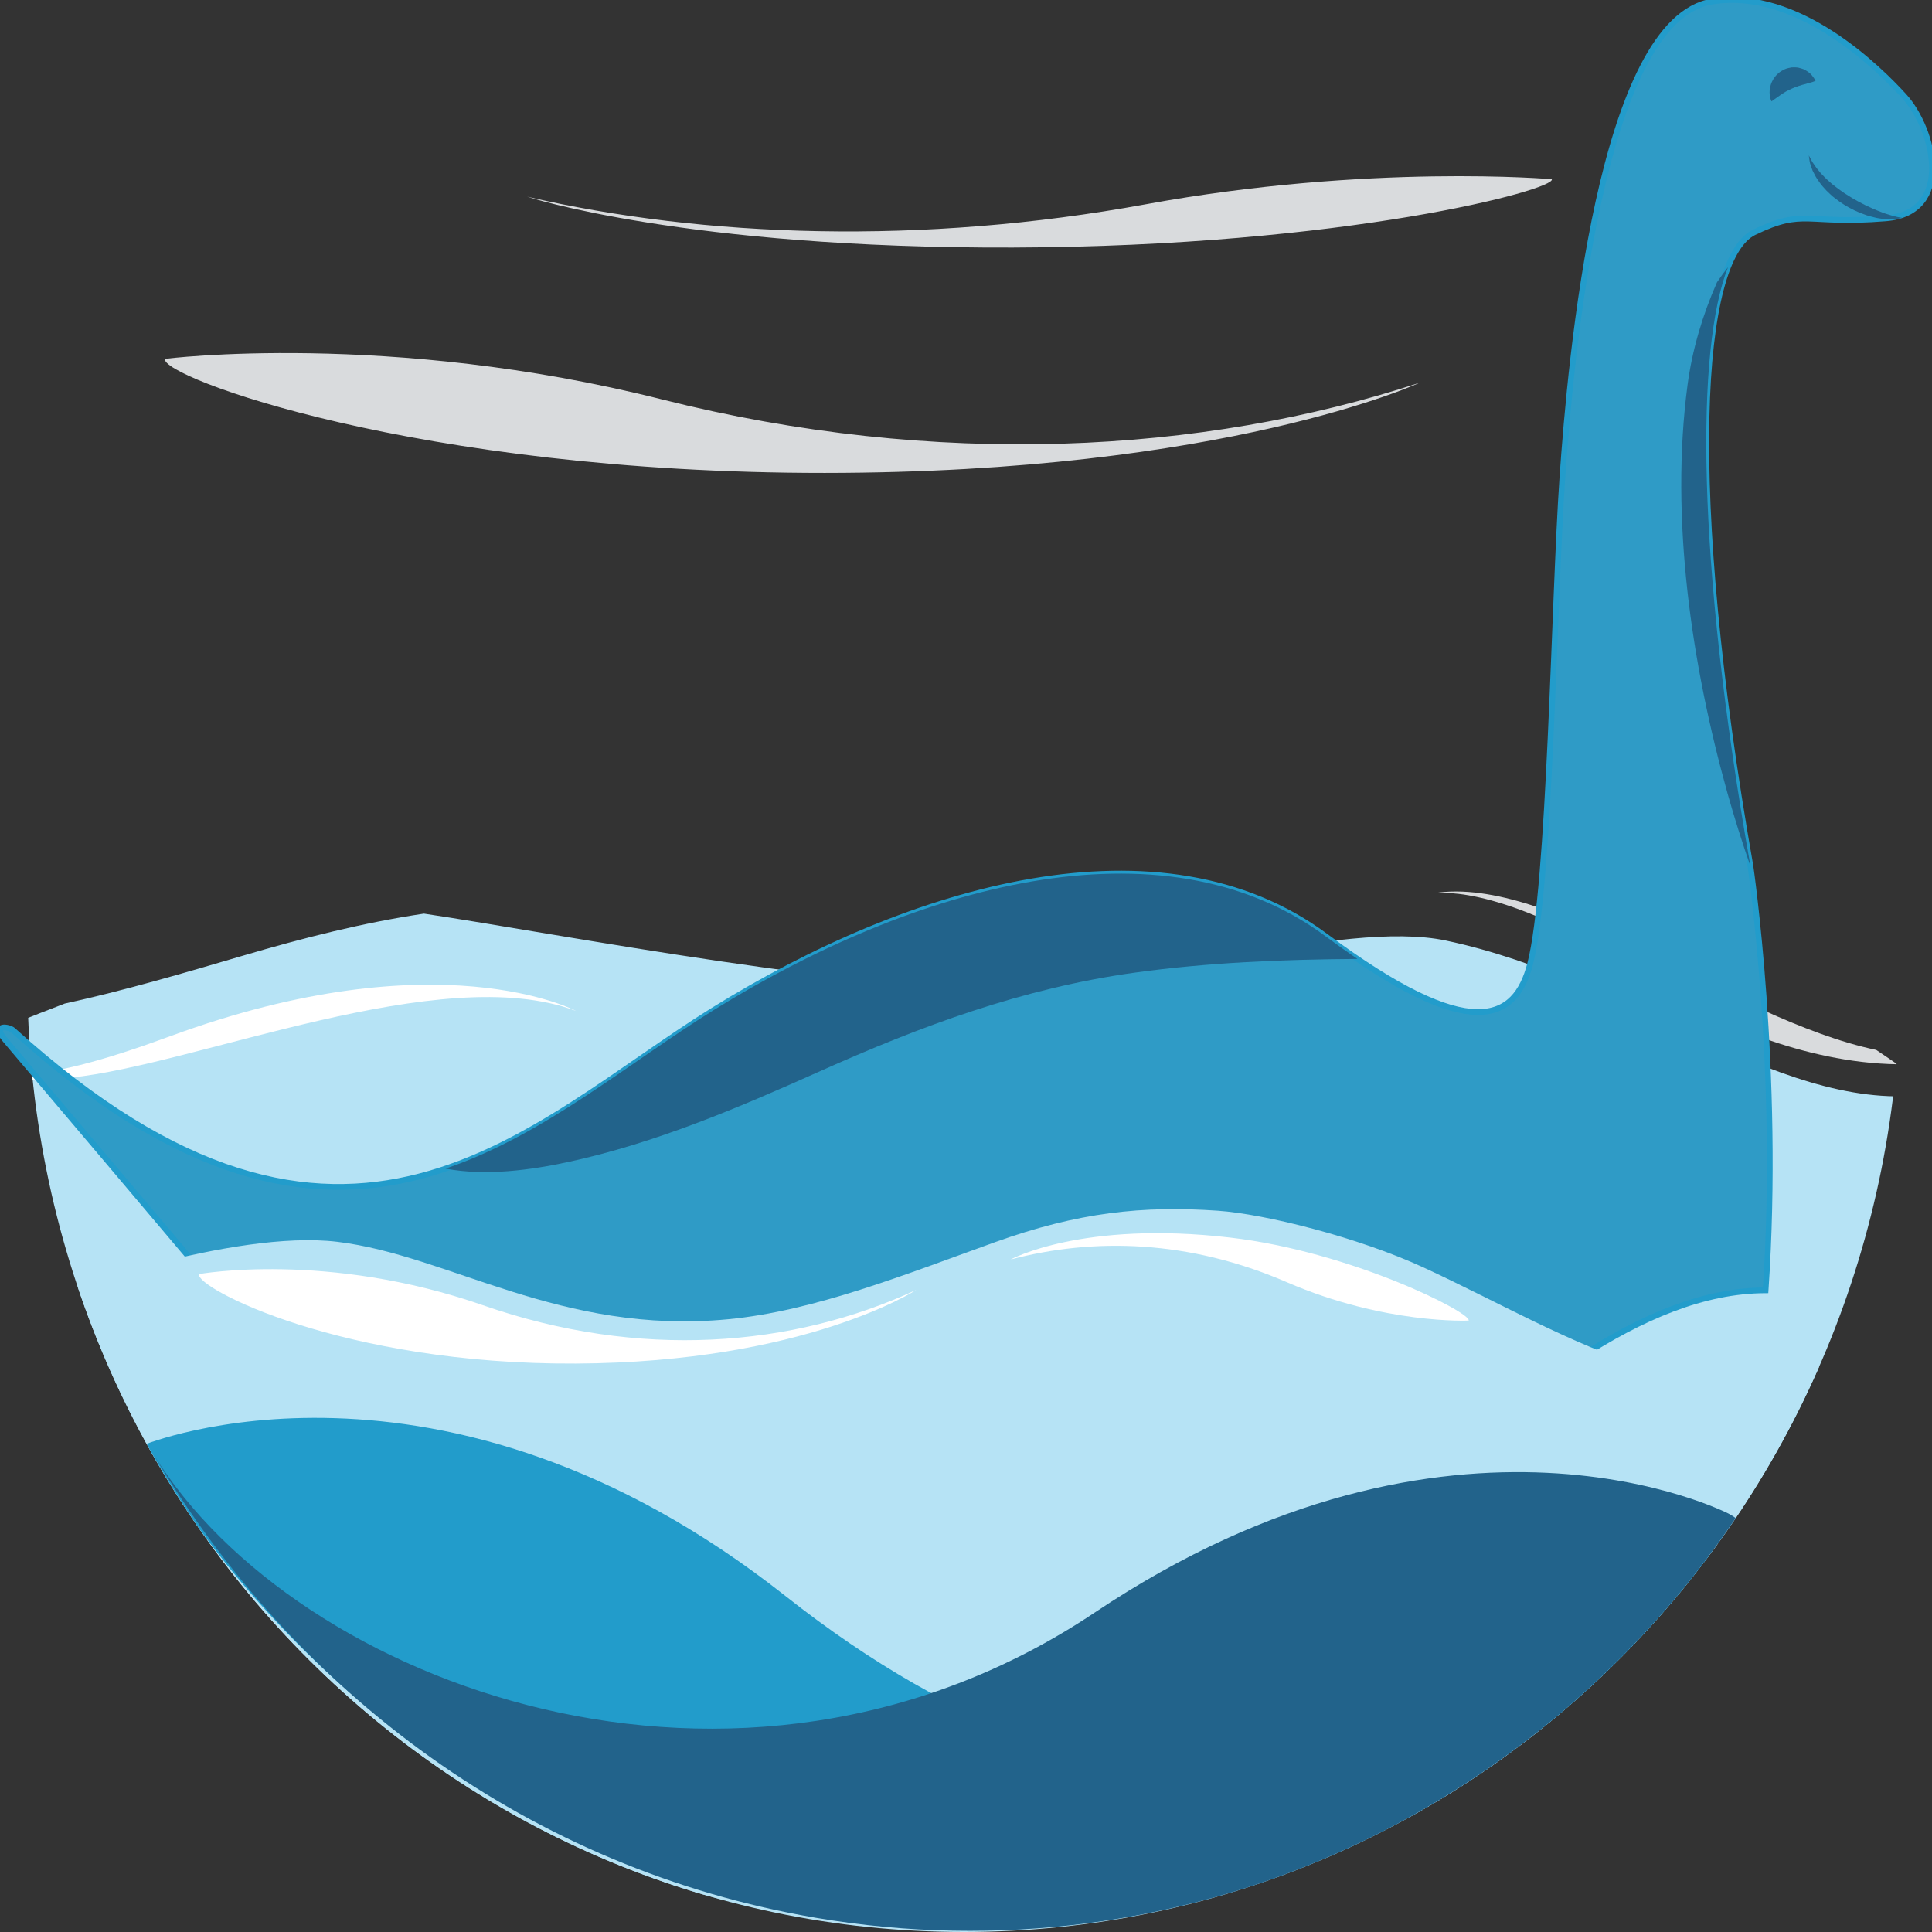 <?xml version="1.0" encoding="utf-8"?>
<!-- Generator: Adobe Illustrator 16.0.4, SVG Export Plug-In . SVG Version: 6.00 Build 0)  -->
<!DOCTYPE svg PUBLIC "-//W3C//DTD SVG 1.1//EN" "http://www.w3.org/Graphics/SVG/1.1/DTD/svg11.dtd">
<svg version="1.1" id="Layer_1" xmlns="http://www.w3.org/2000/svg" xmlns:xlink="http://www.w3.org/1999/xlink" x="0px" y="0px"
	 width="250px" height="250px" viewBox="0 0 250 250" enable-background="new 0 0 250 250" xml:space="preserve">
<rect x="0" y="0" width="250" height="250" fill="#333333" stroke="none"/>
<g>
	<g>
		<defs>
			<path id="SVGID_1_" d="M3.537,126.452C3.537,194.686,57.792,250,124.721,250c66.928,0,121.184-55.314,121.184-123.548
				c0-68.232-54.256-123.547-121.184-123.547C57.792,2.905,3.537,58.22,3.537,126.452"/>
		</defs>
		<clipPath id="SVGID_2_">
			<use xlink:href="#SVGID_1_"  overflow="visible"/>
		</clipPath>
		<path clip-path="url(#SVGID_2_)" fill="#B6E3F5" d="M250.743,141.424c-19.379,3.488-39.156-14.568-63.67-19.72
			c-13.27-2.788-40.88,6.019-51.574,6.384c-22.293,0.76-63.743-7.356-80.552-9.85c-0.034-0.004-0.071-0.007-0.104-0.012
			c-7.893,1.182-15.637,3.152-23.339,5.419c-7.767,2.286-15.43,4.535-23.129,6.216c-8.713,3.333-15.728,6.346-18.12,7.405
			c11.602,65.614,66.044,115.278,131.464,115.278c63.679,0,116.947-47.058,130.438-110.075
			C251.686,142.121,251.217,141.771,250.743,141.424"/>
		<path clip-path="url(#SVGID_2_)" fill="#D9DBDD" d="M242.787,135.859c-18.607-3.879-42.089-22.771-57.29-20.274
			c2.576-0.265,12.143-0.055,30.875,12.976c4.876,3.392,16.964,8.976,29.134,9.151C244.604,137.088,243.699,136.468,242.787,135.859
			"/>
		<path clip-path="url(#SVGID_2_)" fill="#FFFFFF" d="M74.539,130.814c0,0-17.767-9.485-52.449,3.246
			c-16.703,6.132-28.722,8.478-40.997-1.836c0,0,4.361,9.589,28.024,7.222C25.328,137.826,57.091,124.203,74.539,130.814"/>
	</g>
	<path fill="#2F9BC6" d="M228.469,166.965c1.939-28.27-1.971-54.939-1.971-54.939c-8.612-48.925-6.68-78.52,0.496-81.973
		c6.574-3.162,6.621-0.952,17.009-1.798c8.843-0.72,6.355-11.464,2.379-15.825c-3.009-3.3-13.605-14.026-24.83-12.229
		c-14.445,2.314-18.312,46.173-19.383,61.658c-1.102,15.897-1.575,52.881-4.164,62.846c-1.926,7.419-7.644,10.433-26.434-3.521
		c-21.338-15.843-53.667-6.346-79.277,9.551c-23.821,14.788-47.418,41.687-90.616,2.575c-0.477-0.432-2.808-0.872-1.005,1.244
		c1.038,1.219,26.39,31.152,27.786,32.889c27.923,34.756,69.284,55.091,103.724,55.008
		C164.414,222.375,196.24,167.042,228.469,166.965"/>
	<path fill="none" stroke="#229CCB" stroke-width="0.743" stroke-miterlimit="10" d="M228.469,166.965
		c1.939-28.27-1.971-54.939-1.971-54.939c-8.612-48.925-6.68-78.52,0.496-81.973c6.574-3.162,6.621-0.952,17.009-1.798
		c8.843-0.72,6.355-11.464,2.379-15.825c-3.009-3.3-13.605-14.026-24.83-12.229c-14.445,2.314-18.312,46.173-19.383,61.658
		c-1.102,15.897-1.575,52.881-4.164,62.846c-1.926,7.419-7.644,10.433-26.434-3.521c-21.338-15.843-53.667-6.346-79.277,9.551
		c-23.821,14.788-47.418,41.687-90.616,2.575c-0.477-0.432-2.808-0.872-1.005,1.244c1.038,1.219,26.39,31.152,27.786,32.889
		c27.923,34.756,69.284,55.091,103.724,55.008C164.414,222.375,196.24,167.042,228.469,166.965z"/>
	<path fill="#22638B" d="M229.238,13.116c0,0-0.086-0.141-0.154-0.399c-0.073-0.258-0.125-0.629-0.087-1.078
		c0.023-0.222,0.067-0.463,0.154-0.709c0.071-0.251,0.208-0.497,0.354-0.751c0.173-0.235,0.352-0.494,0.604-0.688
		c0.231-0.223,0.517-0.376,0.807-0.521c0.292-0.132,0.606-0.196,0.909-0.251c0.299-0.015,0.6-0.015,0.871,0.03
		c0.268,0.06,0.519,0.142,0.747,0.228c0.216,0.115,0.409,0.239,0.58,0.362c0.346,0.236,0.552,0.558,0.702,0.762
		c0.146,0.212,0.209,0.358,0.209,0.358s-0.152,0.069-0.382,0.144c-0.231,0.093-0.537,0.129-0.866,0.253
		c-0.163,0.05-0.33,0.093-0.496,0.128c-0.161,0.061-0.319,0.116-0.478,0.15c-0.152,0.05-0.287,0.125-0.433,0.15
		c-0.123,0.082-0.265,0.097-0.381,0.167c-0.252,0.1-0.49,0.233-0.77,0.375c-0.124,0.093-0.281,0.155-0.412,0.257
		c-0.145,0.088-0.284,0.184-0.42,0.281c-0.278,0.187-0.538,0.377-0.732,0.518C229.356,13.03,229.238,13.116,229.238,13.116"/>
	<path fill="#22638B" d="M234.057,20.109c0,0,0.127,0.218,0.331,0.607c0.088,0.204,0.248,0.413,0.407,0.65
		c0.149,0.242,0.35,0.495,0.582,0.765c0.21,0.283,0.492,0.543,0.766,0.835c0.268,0.293,0.615,0.543,0.924,0.845
		c0.348,0.263,0.688,0.554,1.066,0.809c0.365,0.275,0.753,0.527,1.151,0.762c0.383,0.259,0.795,0.474,1.189,0.7
		c0.411,0.192,0.794,0.438,1.194,0.603c0.394,0.188,0.776,0.358,1.145,0.512c0.367,0.16,0.725,0.271,1.049,0.408
		c0.66,0.218,1.223,0.376,1.628,0.466c0.404,0.068,0.647,0.119,0.647,0.119s-0.229,0.06-0.653,0.141
		c-0.422,0.055-1.039,0.084-1.771,0.007c-0.359-0.059-0.761-0.095-1.166-0.208c-0.41-0.098-0.842-0.205-1.272-0.373
		c-0.438-0.146-0.877-0.334-1.317-0.54c-0.431-0.228-0.878-0.442-1.298-0.71c-0.42-0.268-0.832-0.553-1.218-0.862
		c-0.404-0.282-0.737-0.658-1.088-0.971c-0.323-0.355-0.639-0.688-0.892-1.056c-0.259-0.358-0.496-0.7-0.662-1.057
		c-0.089-0.171-0.174-0.337-0.254-0.493c-0.062-0.172-0.12-0.333-0.174-0.485c-0.109-0.303-0.192-0.561-0.214-0.782
		C234.085,20.363,234.057,20.109,234.057,20.109"/>
	<path fill="#22638B" d="M73.543,150.355c11.184-2.418,21.883-6.954,32.359-11.649c13.312-5.967,26.401-10.825,40.837-12.835
		c9.6-1.336,19.251-1.716,28.911-1.787c-1.288-0.875-2.64-1.831-4.078-2.899c-21.338-15.842-53.667-6.346-79.277,9.551
		c-10.952,6.8-21.859,16.155-34.644,20.482C62.904,152.216,68.791,151.383,73.543,150.355"/>
	<path fill="#22638B" d="M223.603,34.575c-0.496,0.628-0.971,1.276-1.422,1.945c-1.882,4.268-3.21,8.756-3.812,13.284
		c-2.297,17.294,0.535,36.293,5.181,52.883c0.891,3.175,1.879,6.307,2.958,9.401c-0.005-0.034-0.009-0.062-0.009-0.062
		C219.47,72.096,219.466,45.051,223.603,34.575"/>
	<g>
		<defs>
			<path id="SVGID_3_" d="M3.537,126.452C3.537,194.686,57.792,250,124.721,250c66.928,0,121.184-55.314,121.184-123.548
				c0-68.232-54.256-123.547-121.184-123.547C57.792,2.905,3.537,58.22,3.537,126.452"/>
		</defs>
		<clipPath id="SVGID_4_">
			<use xlink:href="#SVGID_3_"  overflow="visible"/>
		</clipPath>
		<path clip-path="url(#SVGID_4_)" fill="#B6E3F5" d="M184.226,164.021c-8.521-3.936-20.591-6.937-26.634-7.354
			c-9.718-0.67-18.041,0.182-28.903,4.093c-11.531,4.151-23.305,8.882-34.468,9.95c-21.68,2.073-36.132-8.293-50.585-10.021
			C30.139,159.074,7,167.405,3.999,168.514c20.723,47.751,66.499,80.944,119.657,80.944c52.64,0,94.367-30.651,117.154-75.602
			C222.687,186.302,203.349,172.854,184.226,164.021"/>
		<path clip-path="url(#SVGID_4_)" fill="#229CCB" d="M101.649,206.53c-44.712-35.311-83.041-19.561-83.041-19.561
			c18.533,31.238,49.329,54.25,86.638,60.581c47.056,7.986,92.155-12.616,119.242-49.617c0.038-0.064,0.072-0.12,0.072-0.12
			C188.295,235.831,146.36,241.841,101.649,206.53"/>
		<path clip-path="url(#SVGID_4_)" fill="#22638B" d="M19.894,188.242c18.333,30.899,48.795,53.662,85.701,59.925
			c47.494,8.059,92.95-13.345,119.542-51.362c-0.467-0.316-0.902-0.644-1.441-0.933c0,0-35.465-18.374-82.026,12.782
			C95.582,239.493,38.239,217.985,19.894,188.242"/>
		<path clip-path="url(#SVGID_4_)" fill="#FFFFFF" d="M25.737,164.869c0,0,16.541-3.01,36.763,4.03
			c20.224,7.04,39.983,5.465,56.058-1.982c0,0-14.352,9.375-44.046,9.527C44.291,176.599,25.304,166.662,25.737,164.869"/>
		<path clip-path="url(#SVGID_4_)" fill="#FFFFFF" d="M190.045,170.879c0,0-10.858,0.53-23.536-4.965
			c-12.679-5.494-24.994-5.772-35.726-2.935c0,0,9.224-5.075,28.406-2.837C174.917,161.977,190.424,169.883,190.045,170.879"/>
	</g>
	<path fill="#D9DBDD" d="M200.803,23.192c0,0-23.604-2.057-52.54,3.241c-28.936,5.298-57.147,4.313-80.053-0.981
		c0,0,20.432,6.715,62.842,6.579C174.218,31.894,201.41,24.496,200.803,23.192"/>
	<path fill="#D9DBDD" d="M21.351,46.437c0,0,28.915-3.673,64.319,5.251c35.405,8.923,69.957,7.065,98.034-2.163
		c0,0-25.056,11.649-76.988,11.672C53.859,61.219,20.602,48.678,21.351,46.437"/>
</g>
</svg>

